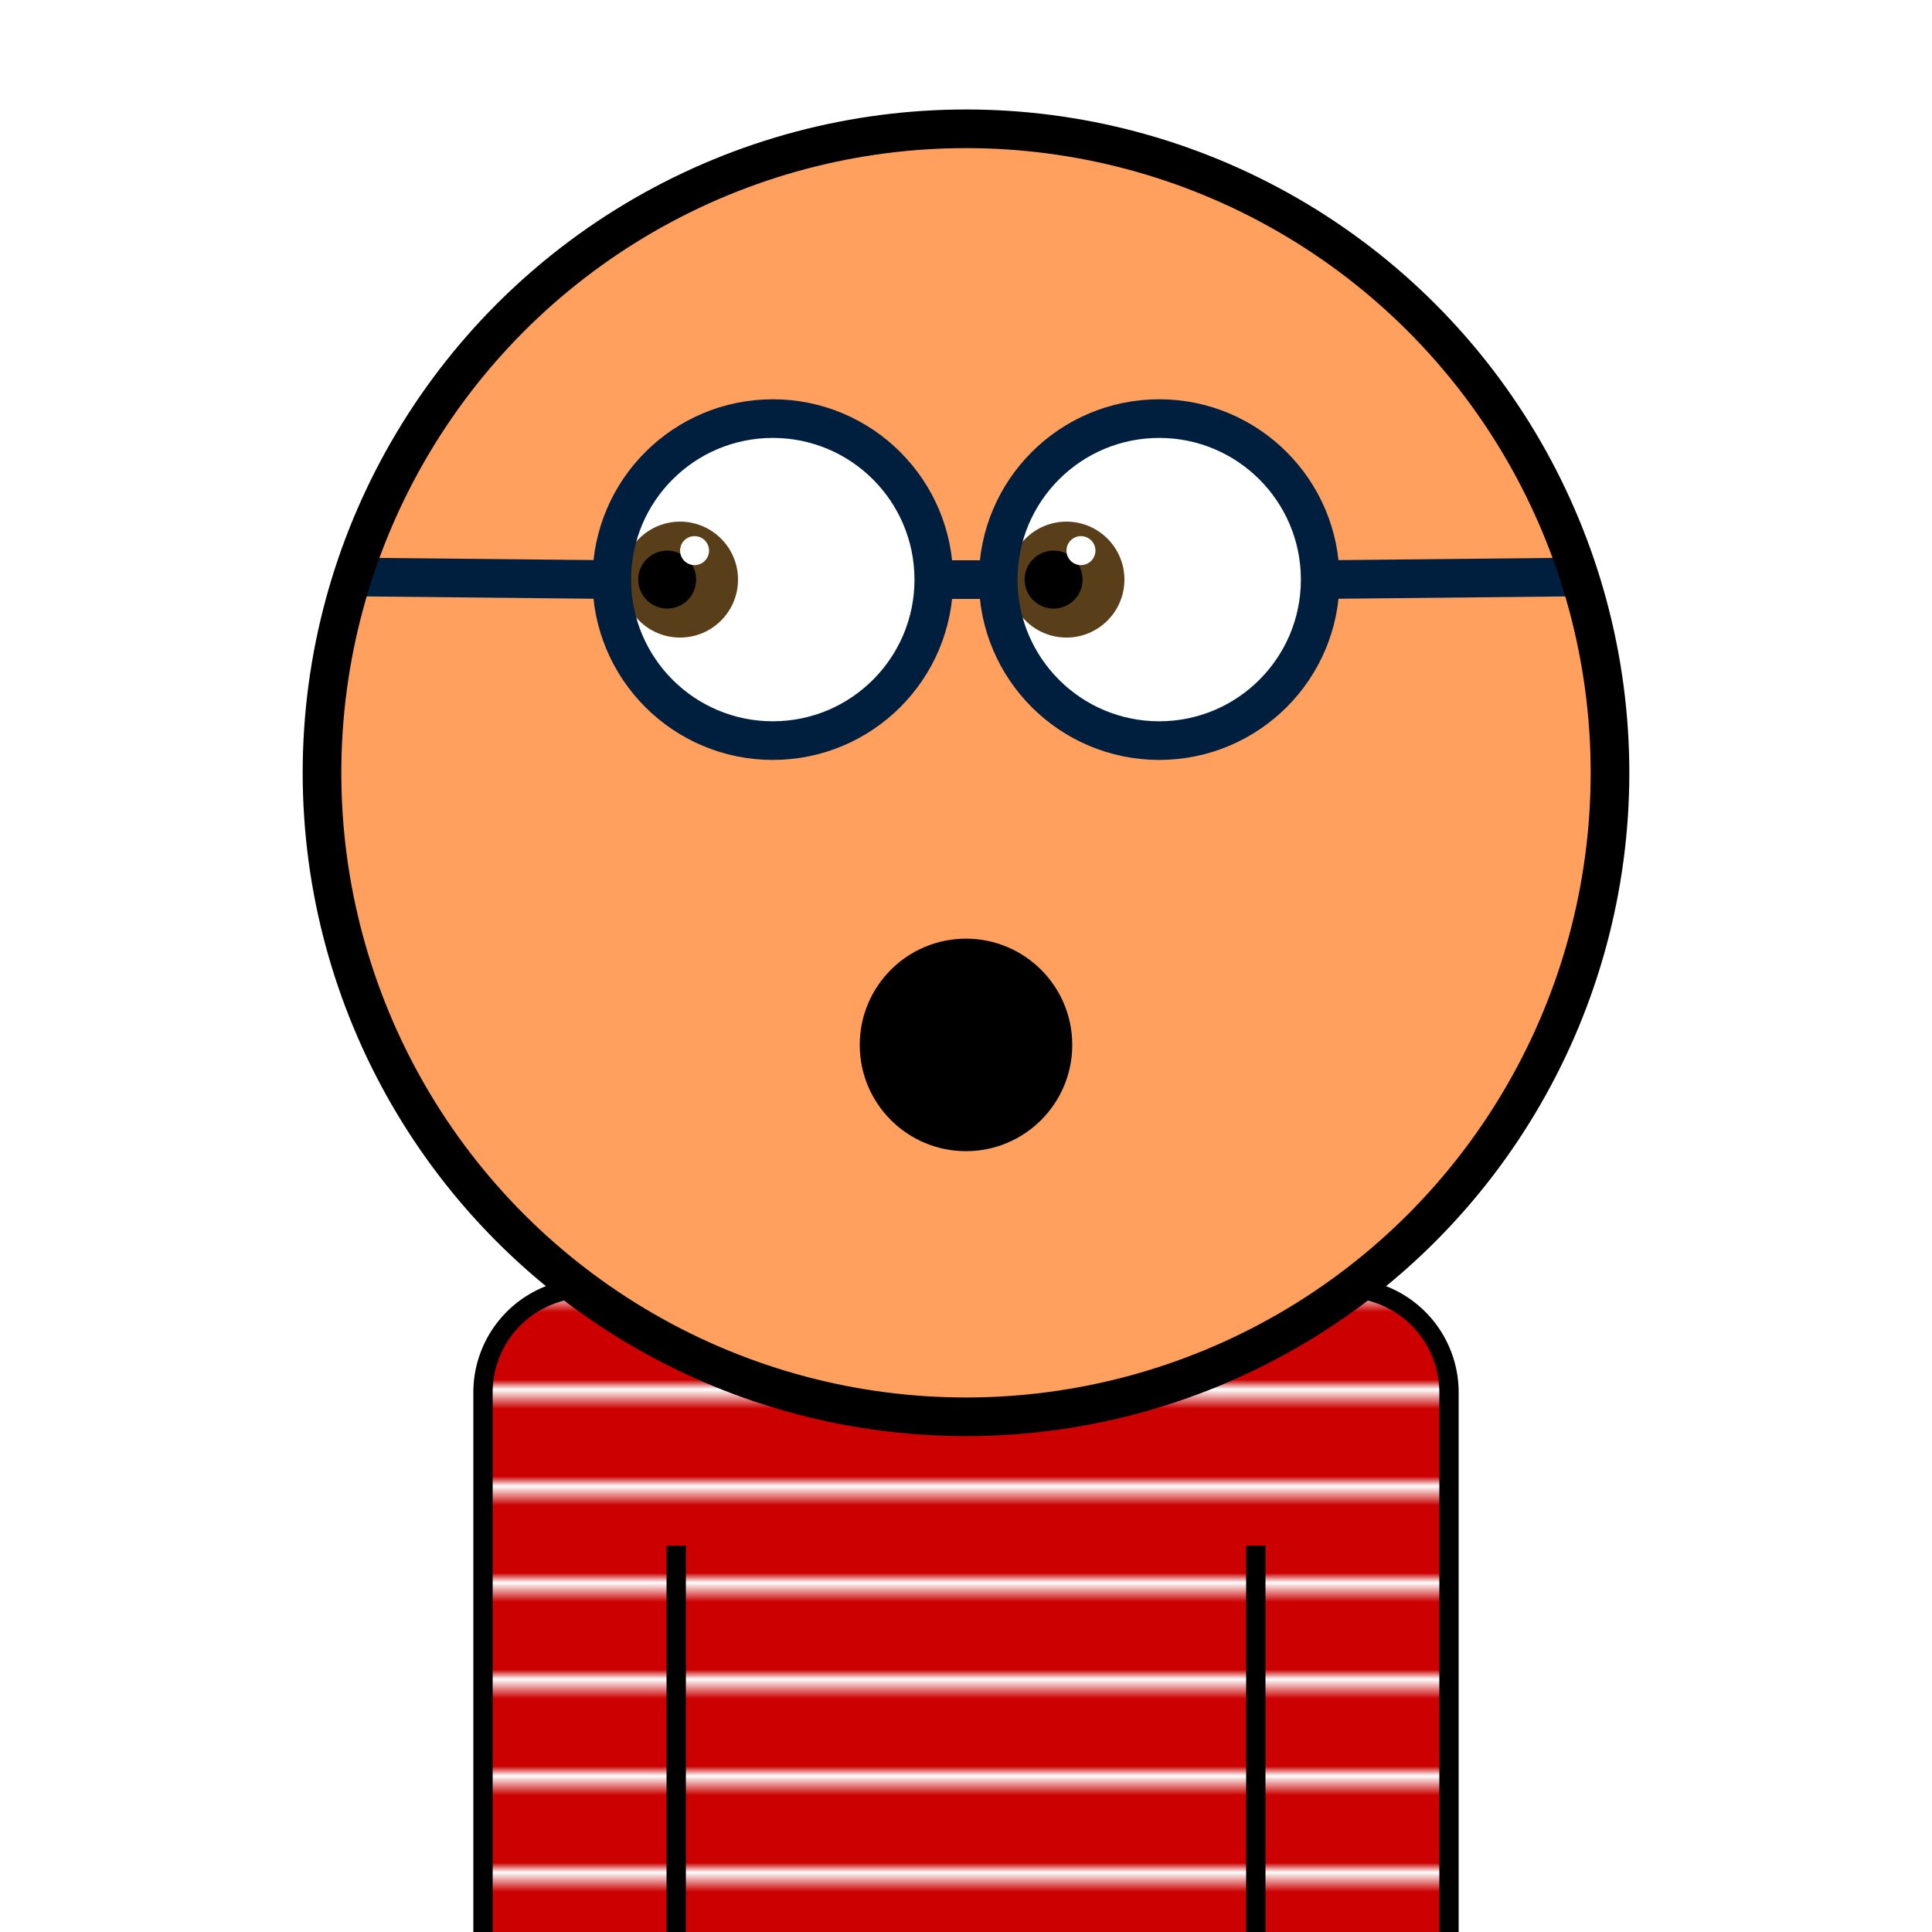 <svg xmlns="http://www.w3.org/2000/svg" id="natnerd-38352" class="natnerd" viewBox="0 0 200 200" style="width: 200px; height: 200px;"><defs><pattern id="pattern_38352" class="pattern" x="0" y="0" width="10" height="10" patternUnits="userSpaceOnUse" patternTransform="rotate(0)"><rect class="shirt-pattern-background" x="0" y="0" width="200" height="200" stroke="none" fill="#cc0000"></rect><line class="shirt-line-pattern" x1="0" y1="0" x2="200" y2="0" stroke="#ffffff" stroke-width="3"></line></pattern></defs><path class="shirt" stroke="#000000" stroke-width="2" transform="translate(50, 133.333)" fill="url(#pattern_38352)" d="
    M10.811,0
    h78.378
    a10.811,10.811 0 0 1 10.811,10.811
    v58.378
    a10.811,10.811 0 0 1 -10.811,10.811
    h-78.378
    a10.811,10.811 0 0 1 -10.811,-10.811
    v-58.378
    a10.811,10.811 0 0 1 10.811,-10.811
    z
"></path><line class="left-inner-arm" x1="70" y1="200" x2="70" y2="160" stroke="#000000" stroke-width="2"></line><line class="right-inner-arm" x1="130" y1="200" x2="130" y2="160" stroke="#000000" stroke-width="2"></line><circle id="head-38352" class="head" cx="100" cy="80" r="66.667" fill="#ffa05e"></circle><circle class="left-eye-white" cx="80" cy="60" r="16.667" fill="white"></circle><circle class="left-eye" cx="70.4" cy="60" r="6" fill="#593e1a"></circle><circle class="left-eye-black" cx="69.067" cy="60" r="3" fill="black"></circle><circle class="left-eye-light" cx="71.9" cy="57" r="1.5" fill="white"></circle><circle class="right-eye-white" cx="120" cy="60" r="16.667" fill="white"></circle><circle class="right-eye" cx="110.4" cy="60" r="6" fill="#593e1a"></circle><circle class="right-eye-black" cx="109.067" cy="60" r="3" fill="black"></circle><circle class="right-eye-light" cx="111.9" cy="57" r="1.5" fill="white"></circle><circle class="mouth-lips" cx="100" cy="108.169" r="12" fill="#ffa05e"></circle><circle class="mouth" cx="100" cy="108.169" r="10" fill="#000000"></circle><circle class="mouth-stroke" cx="100" cy="108.169" r="10" fill="none" stroke="#000000" stroke-width="2"></circle><g class="glasses"><clipPath id="glasses-38352-cut-off"><circle cx="100" cy="80" r="66.667"></circle></clipPath><line x1="30.162" y1="59.663" x2="63.333" y2="60" stroke="#001f3f" stroke-width="4" clip-path="url(#glasses-38352-cut-off)"></line><circle id="mouth_stroke" cx="80" cy="60" r="16.667" fill="none" stroke="#001f3f" stroke-width="4"></circle><circle id="mouth_stroke" cx="120" cy="60" r="16.667" fill="none" stroke="#001f3f" stroke-width="4"></circle><line x1="169.838" y1="59.663" x2="136.667" y2="60" stroke="#001f3f" stroke-width="4" clip-path="url(#glasses-38352-cut-off)"></line><line x1="96.667" y1="60" x2="103.333" y2="60" stroke="#001f3f" stroke-width="4"></line></g><circle class="head-stroke" cx="100" cy="80" r="66.667" fill="none" stroke-width="4" stroke="#000000"></circle></svg>